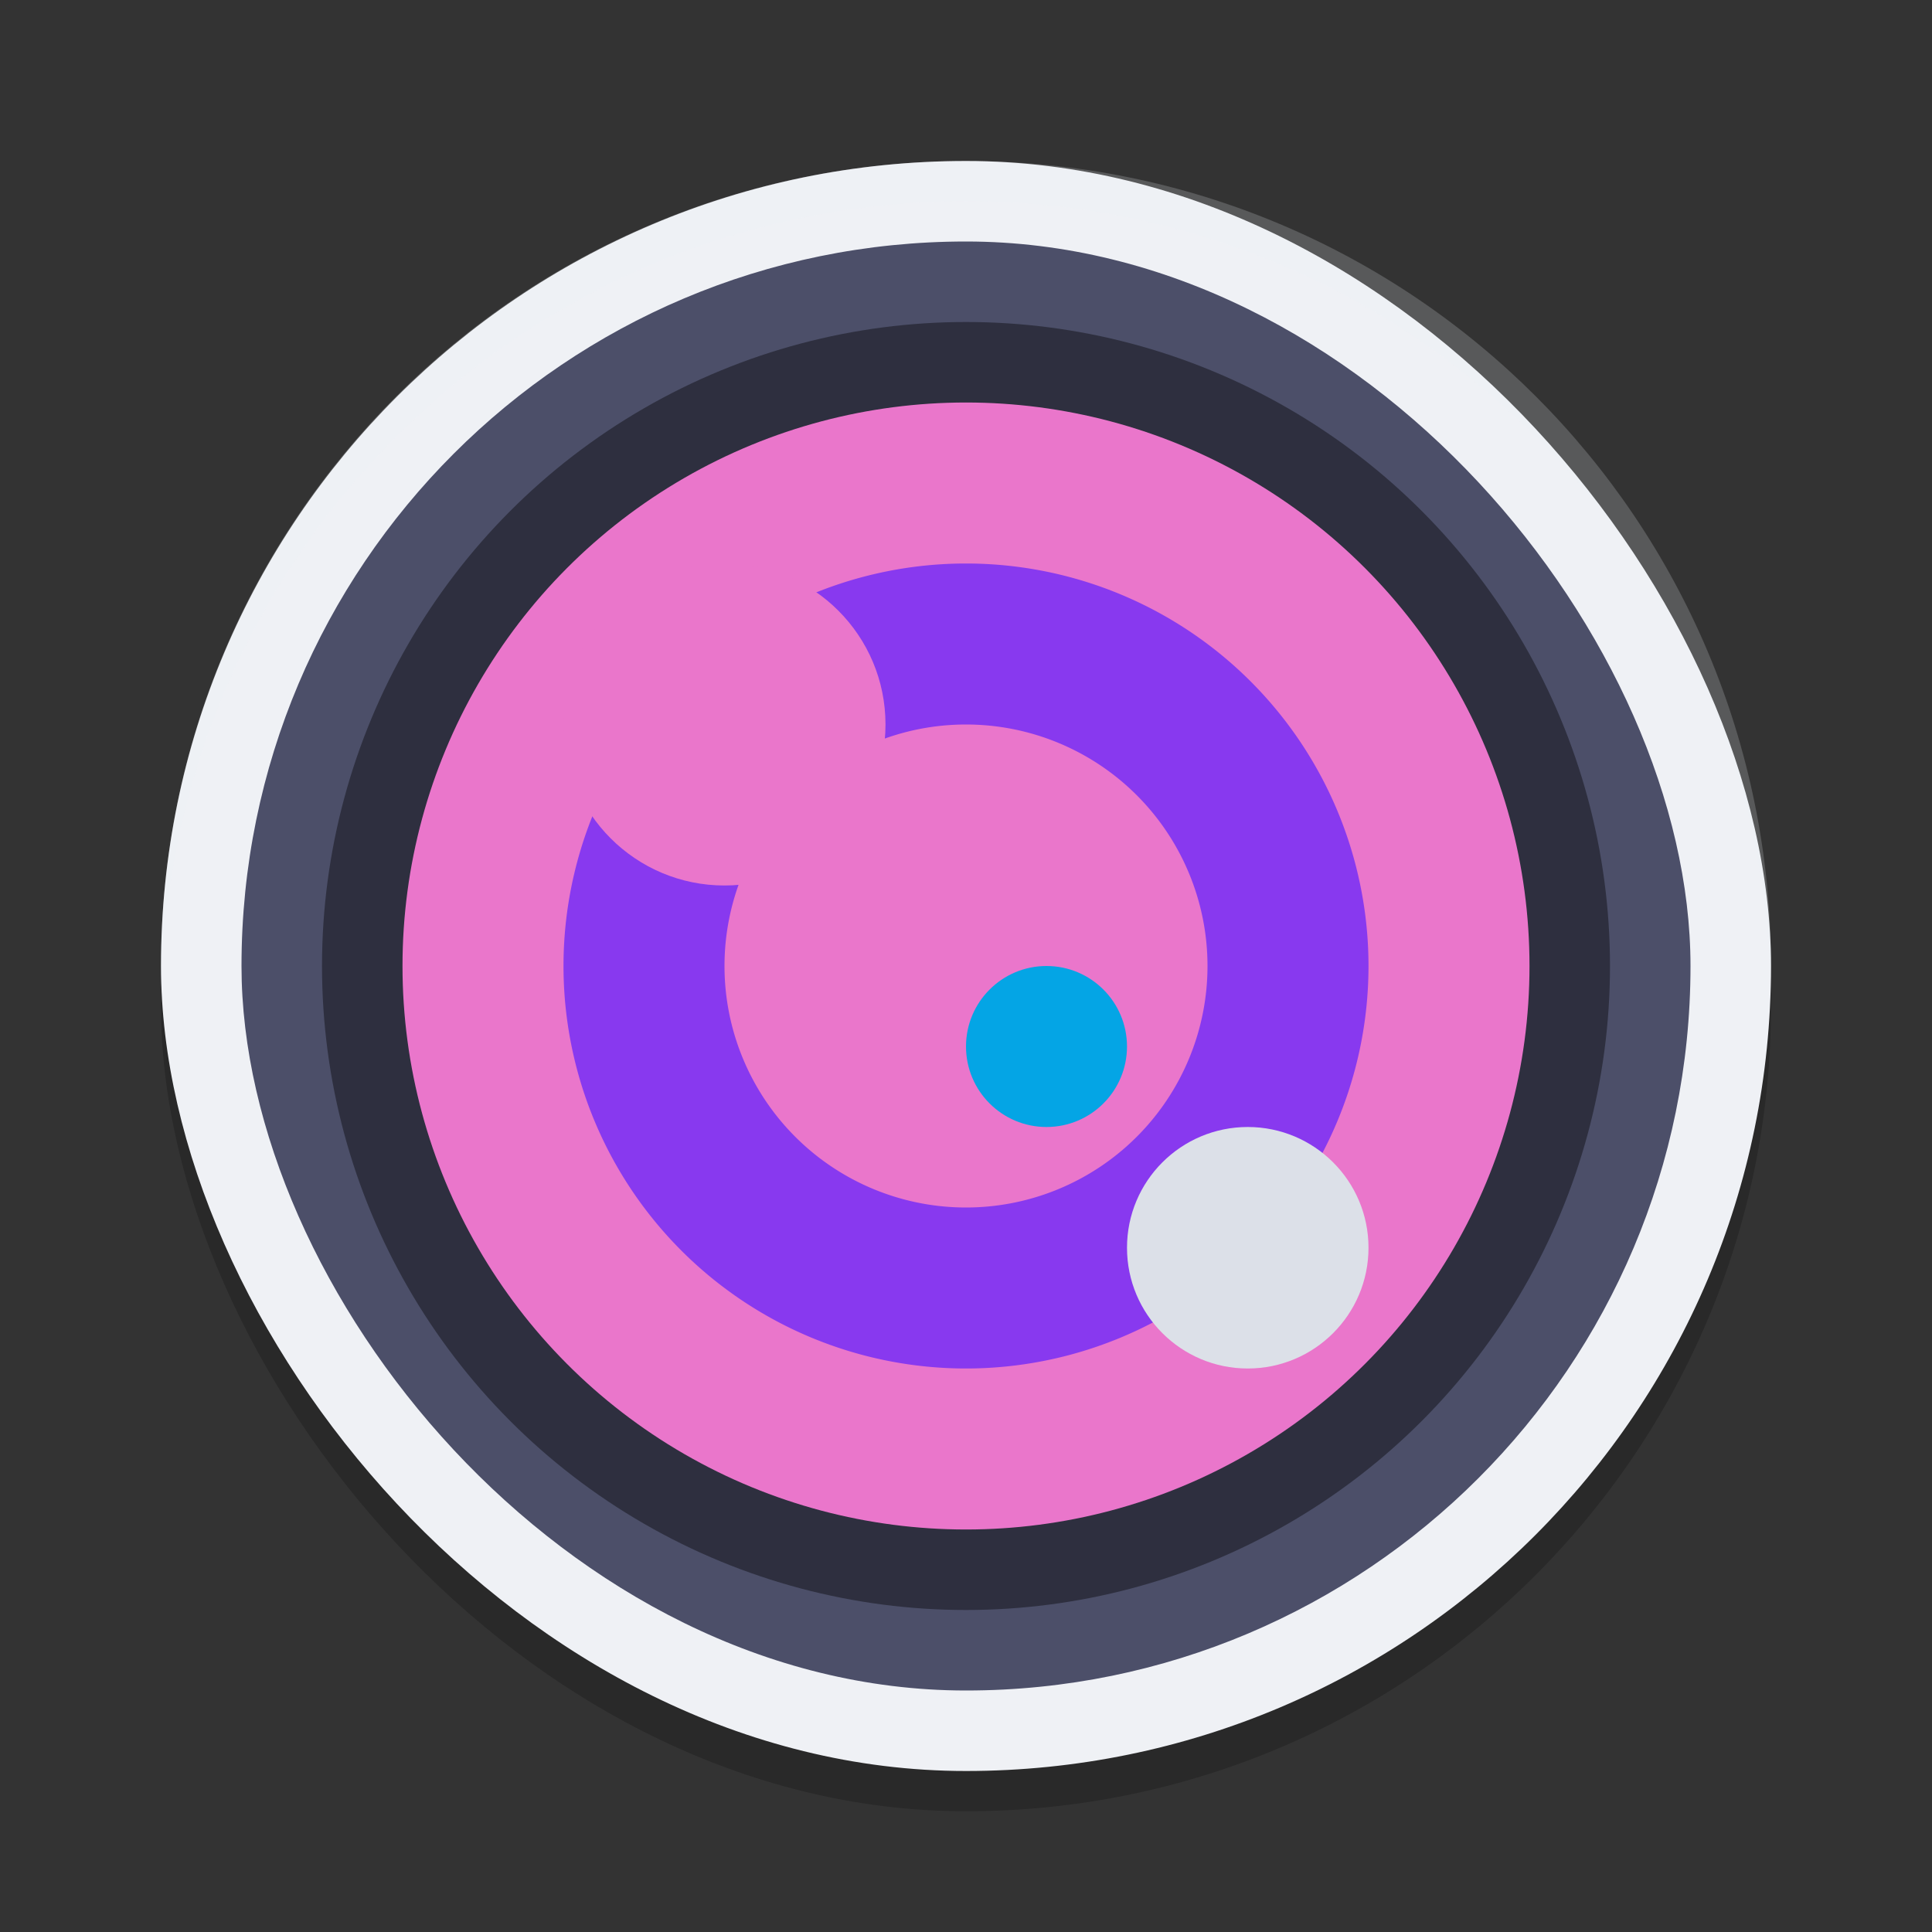<svg xmlns="http://www.w3.org/2000/svg" width="24" height="24" version="1">
 <rect width="100%" height="100%" fill="#333333" stroke="none"/>
 <rect style="opacity:0.2" width="20" height="20" x="2" y="2.5" rx="10" ry="10"/>
 <rect style="fill:#eff1f5" width="20" height="20" x="2" y="2" rx="10" ry="10"/>
 <rect style="fill:#4c4f69" width="18" height="18" x="3" y="3" rx="10" ry="10"/>
 <circle style="opacity:0.4" cx="12" cy="12" r="8"/>
 <circle style="fill:#ea76cb" cx="12" cy="12" r="7"/>
 <path style="fill:#8839ef" d="M 12 7 A 5 5 0 0 0 7 12 A 5 5 0 0 0 12 17 A 5 5 0 0 0 17 12 A 5 5 0 0 0 12 7 z M 12 9 A 3 3 0 0 1 15 12 A 3 3 0 0 1 12 15 A 3 3 0 0 1 9 12 A 3 3 0 0 1 12 9 z"/>
 <path style="fill:#eff1f5;opacity:0.2" d="M 12 2 C 6.46 2 2 6.46 2 12 C 2 12.084 2.004 12.167 2.006 12.25 C 2.138 6.827 6.544 2.5 12 2.5 C 17.456 2.5 21.862 6.827 21.994 12.25 C 21.996 12.167 22 12.084 22 12 C 22 6.46 17.54 2 12 2 z"/>
 <circle style="fill:#ea76cb" cx="9" cy="9" r="2"/>
 <circle style="fill:#dce0e8" cx="15.5" cy="15.5" r="1.5"/>
 <circle style="fill:#04a5e5" cx="13" cy="13" r="1"/>
</svg>
